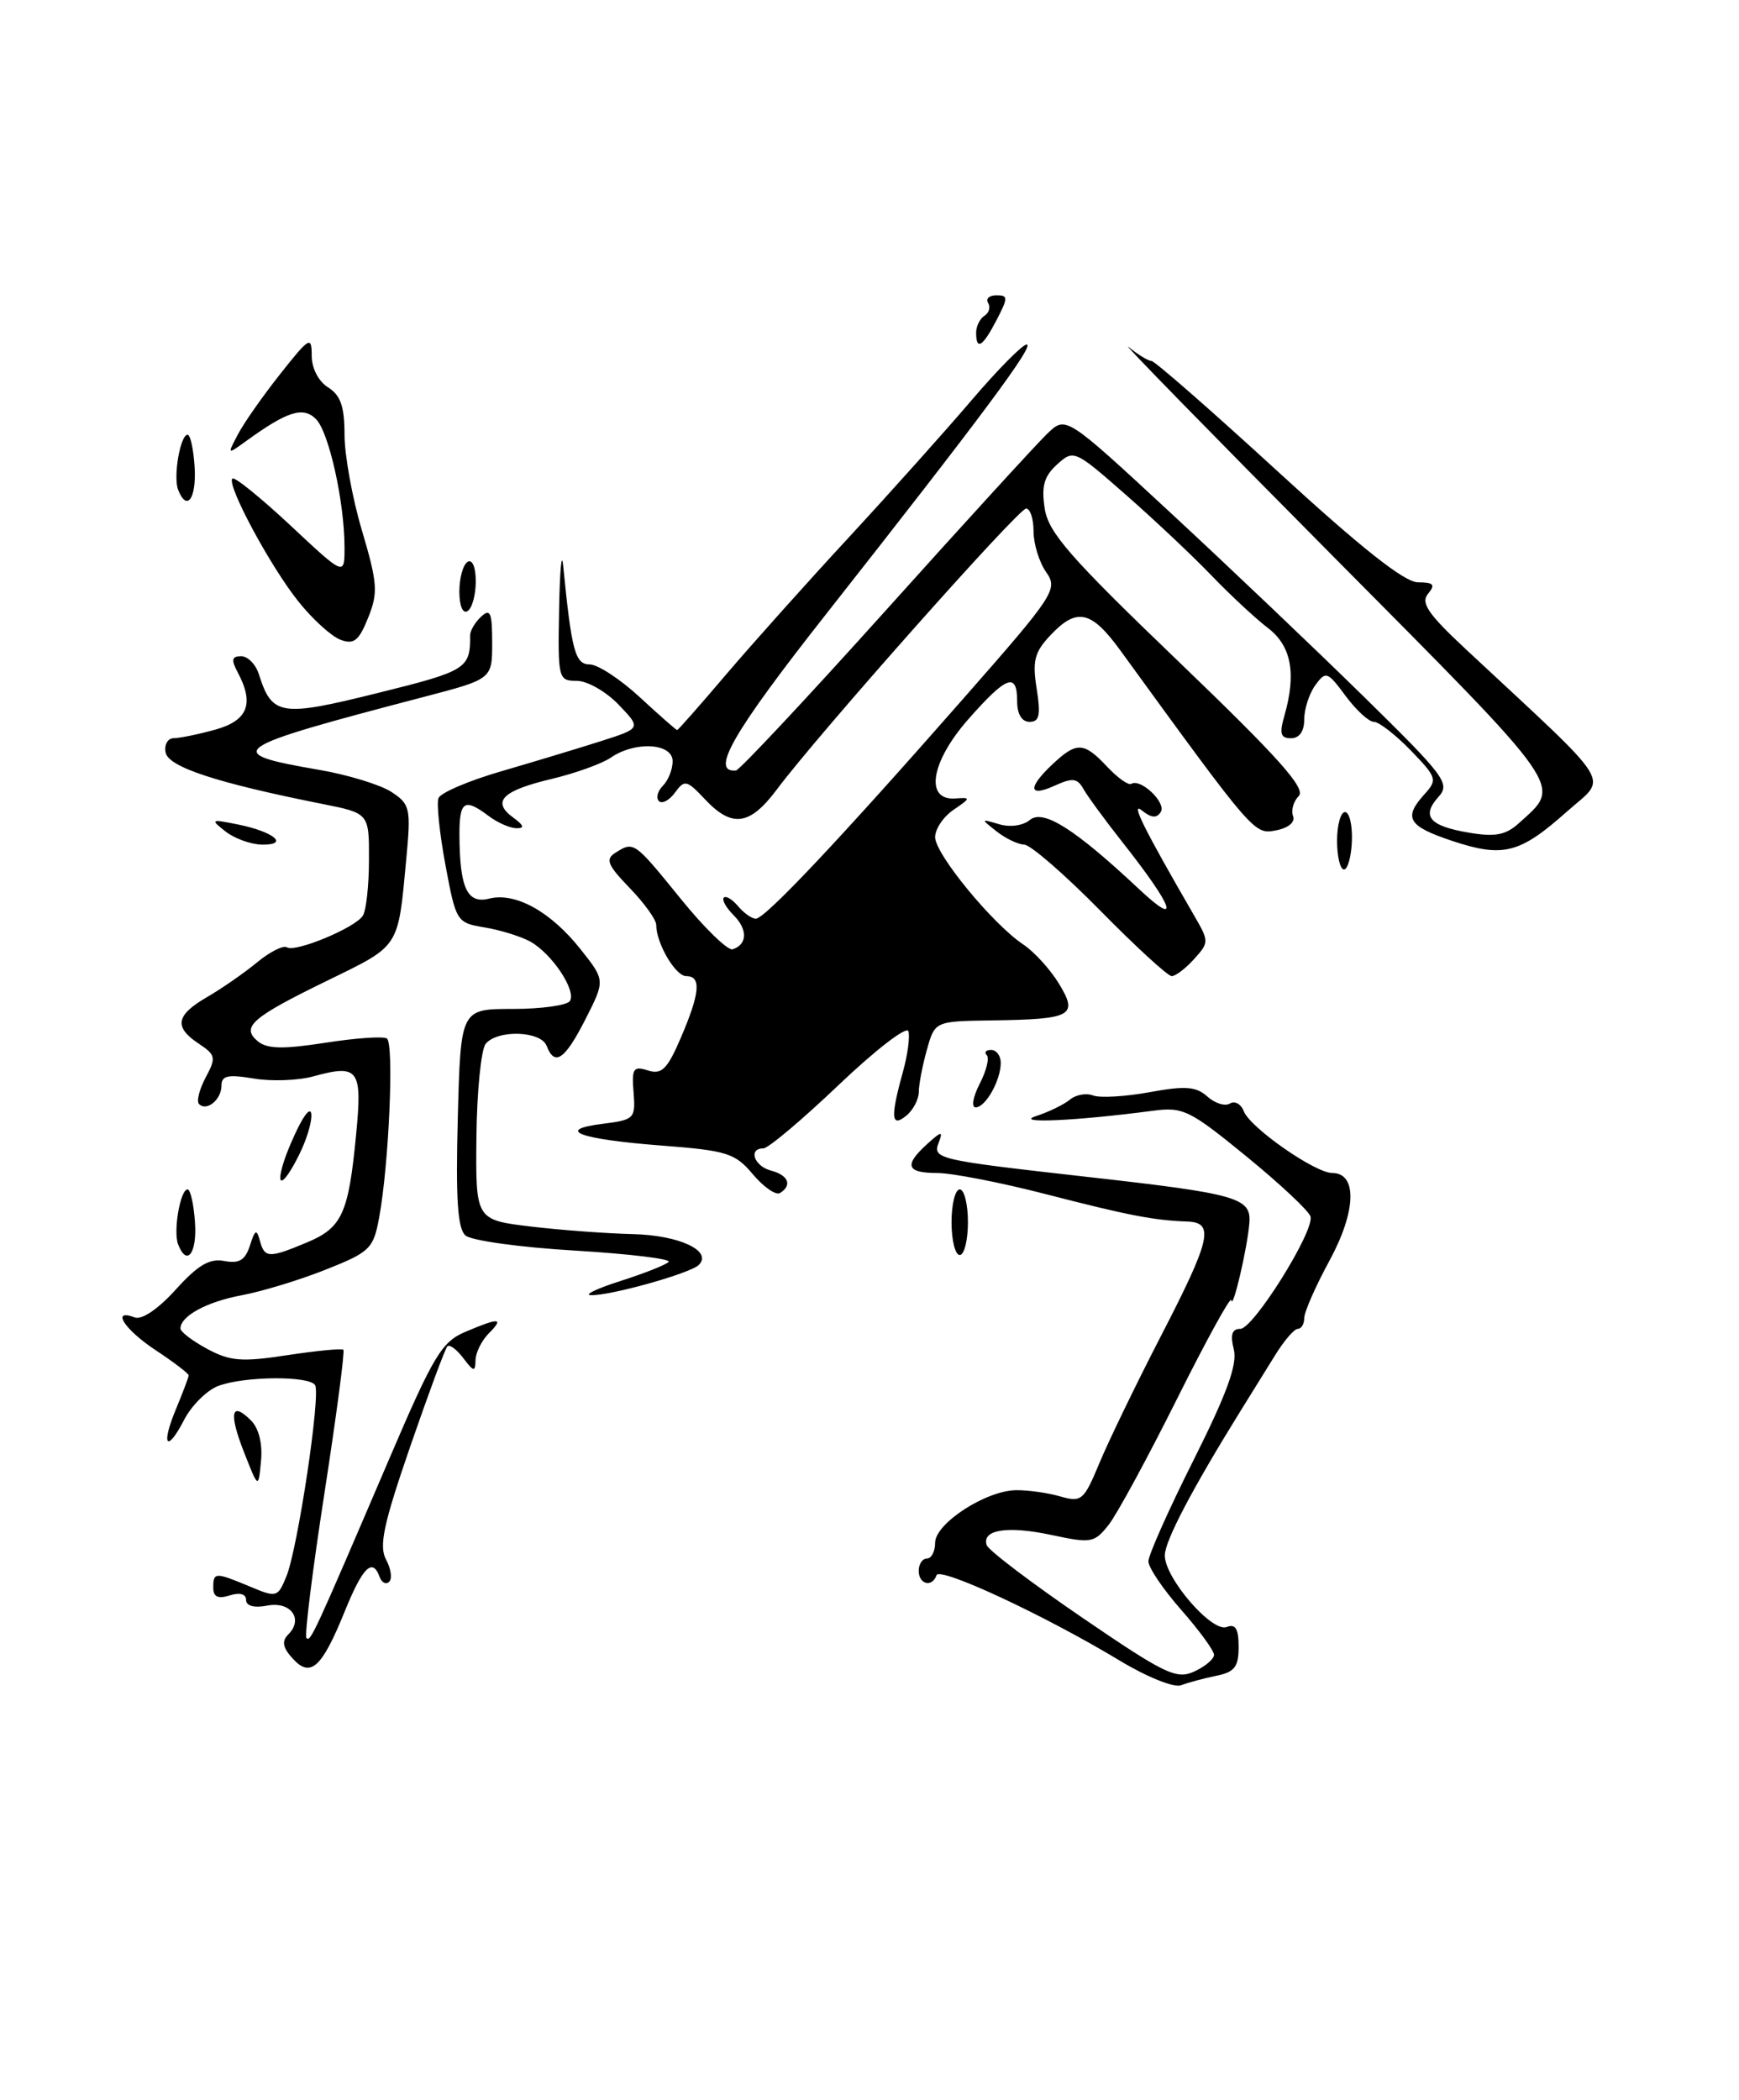 <?xml version="1.0" encoding="UTF-8" standalone="no"?>
<!DOCTYPE svg PUBLIC "-//W3C//DTD SVG 1.1//EN" "http://www.w3.org/Graphics/SVG/1.1/DTD/svg11.dtd" >
<svg xmlns="http://www.w3.org/2000/svg" xmlns:xlink="http://www.w3.org/1999/xlink" version="1.1" viewBox="0 0 212 256">
 <g >
 <path fill="currentColor"
d=" M 136.48 202.43 C 127.41 196.95 114.54 190.95 114.17 192.04 C 113.64 193.56 112.00 193.16 112.00 191.50 C 112.00 190.68 112.45 190.00 113.00 190.00 C 113.55 190.00 114.00 189.14 114.00 188.08 C 114.00 185.73 120.17 181.72 123.86 181.67 C 125.31 181.65 127.74 181.99 129.26 182.43 C 131.85 183.17 132.13 182.93 134.03 178.36 C 135.14 175.69 138.51 168.72 141.52 162.89 C 147.62 151.08 148.09 149.04 144.75 148.92 C 140.64 148.77 137.58 148.18 127.50 145.58 C 122.00 144.16 116.04 143.00 114.25 143.00 C 110.49 143.00 110.17 142.06 113.04 139.46 C 114.77 137.89 114.99 137.86 114.45 139.26 C 113.67 141.29 114.15 141.40 132.50 143.47 C 150.85 145.53 152.55 146.01 152.31 149.09 C 152.07 152.14 150.27 159.84 150.11 158.50 C 150.05 157.95 147.08 163.35 143.51 170.50 C 139.94 177.65 136.19 184.57 135.17 185.87 C 133.42 188.10 133.03 188.17 128.19 187.13 C 122.81 185.98 119.66 186.48 120.29 188.37 C 120.49 188.99 125.72 192.96 131.91 197.19 C 142.01 204.09 143.42 204.77 145.58 203.78 C 146.91 203.17 148.00 202.26 148.00 201.74 C 148.00 201.23 146.20 198.76 144.00 196.26 C 141.80 193.76 140.00 191.10 140.00 190.34 C 140.00 189.59 142.48 184.02 145.52 177.97 C 149.59 169.85 150.87 166.32 150.41 164.49 C 149.96 162.71 150.19 162.00 151.21 162.00 C 152.79 162.00 160.20 150.18 159.77 148.32 C 159.62 147.68 156.12 144.39 152.00 141.02 C 145.00 135.30 144.23 134.92 140.50 135.42 C 131.20 136.65 123.47 137.00 126.31 136.06 C 127.86 135.56 129.72 134.65 130.44 134.05 C 131.16 133.45 132.43 133.23 133.26 133.55 C 134.10 133.87 137.19 133.69 140.14 133.15 C 144.51 132.35 145.81 132.45 147.19 133.68 C 148.11 134.51 149.36 134.90 149.94 134.53 C 150.53 134.17 151.29 134.59 151.63 135.47 C 152.39 137.47 160.32 143.00 162.41 143.00 C 165.48 143.00 165.35 147.64 162.10 153.64 C 160.39 156.78 159.00 159.95 159.00 160.68 C 159.00 161.40 158.65 162.00 158.22 162.00 C 157.78 162.00 156.55 163.43 155.47 165.18 C 154.38 166.93 152.50 169.96 151.28 171.93 C 145.33 181.53 142.00 187.87 142.00 189.62 C 142.00 192.39 147.74 199.04 149.54 198.35 C 150.62 197.93 151.00 198.56 151.00 200.77 C 151.00 203.22 150.51 203.85 148.25 204.30 C 146.74 204.61 144.81 205.13 143.98 205.45 C 143.13 205.78 139.80 204.44 136.48 202.43 Z  M 35.67 202.18 C 34.46 200.85 34.32 200.08 35.15 199.25 C 37.03 197.37 35.44 195.19 32.58 195.74 C 30.98 196.05 30.00 195.78 30.00 195.05 C 30.00 194.32 29.23 194.11 28.00 194.50 C 26.58 194.95 26.00 194.68 26.00 193.57 C 26.00 191.65 26.21 191.64 30.45 193.41 C 33.73 194.79 33.86 194.75 34.92 192.16 C 36.30 188.77 39.12 170.00 38.41 168.86 C 37.70 167.70 29.74 167.77 26.61 168.96 C 25.23 169.48 23.37 171.33 22.47 173.05 C 20.31 177.24 19.58 176.24 21.49 171.69 C 22.32 169.69 23.00 167.88 23.00 167.67 C 23.00 167.45 21.20 166.07 19.00 164.62 C 15.14 162.07 13.49 159.48 16.43 160.61 C 17.28 160.94 19.30 159.57 21.42 157.22 C 24.13 154.22 25.55 153.38 27.35 153.73 C 29.17 154.07 29.89 153.63 30.47 151.84 C 31.09 149.89 31.29 149.79 31.68 151.25 C 32.25 153.39 32.78 153.41 37.41 151.47 C 41.70 149.68 42.49 147.96 43.41 138.35 C 44.19 130.32 43.73 129.70 38.16 131.23 C 36.32 131.73 33.06 131.85 30.91 131.48 C 27.78 130.96 27.00 131.13 27.00 132.35 C 27.00 134.05 25.20 135.53 24.27 134.60 C 23.93 134.27 24.30 132.81 25.07 131.36 C 26.37 128.94 26.30 128.61 24.24 127.24 C 21.17 125.21 21.43 123.76 25.25 121.55 C 27.04 120.51 29.78 118.61 31.33 117.33 C 32.89 116.04 34.53 115.21 34.98 115.49 C 36.03 116.13 43.28 113.12 44.23 111.64 C 44.64 111.01 44.98 107.94 44.98 104.82 C 45.00 99.14 45.00 99.14 39.25 98.00 C 26.42 95.44 20.53 93.51 20.19 91.74 C 20.00 90.78 20.45 90.00 21.18 89.99 C 21.90 89.99 24.19 89.52 26.25 88.95 C 30.23 87.84 31.03 85.79 28.96 81.93 C 28.16 80.43 28.26 80.00 29.40 80.00 C 30.20 80.00 31.18 80.99 31.56 82.20 C 33.17 87.27 34.20 87.43 46.03 84.49 C 56.89 81.80 57.34 81.52 57.31 77.47 C 57.30 76.91 57.90 75.88 58.65 75.18 C 59.77 74.14 60.00 74.67 60.00 78.35 C 60.00 82.78 60.00 82.78 51.75 84.94 C 27.67 91.24 26.88 91.78 38.89 93.85 C 42.40 94.45 46.37 95.67 47.71 96.54 C 50.01 98.05 50.11 98.52 49.52 104.82 C 48.51 115.64 48.79 115.21 39.96 119.52 C 30.66 124.05 29.34 125.21 31.44 126.95 C 32.56 127.88 34.52 127.92 39.62 127.13 C 43.31 126.55 46.70 126.31 47.16 126.60 C 48.06 127.16 47.42 142.02 46.21 148.50 C 45.52 152.23 45.08 152.65 39.71 154.78 C 36.55 156.04 31.95 157.44 29.49 157.90 C 25.20 158.70 22.00 160.44 22.00 161.96 C 22.00 162.36 23.47 163.48 25.27 164.45 C 28.07 165.95 29.48 166.06 35.02 165.21 C 38.58 164.67 41.66 164.37 41.86 164.55 C 42.05 164.73 41.01 172.60 39.55 182.05 C 38.09 191.50 37.10 199.44 37.36 199.69 C 37.86 200.19 38.19 199.48 47.55 177.62 C 52.83 165.29 53.86 163.58 56.72 162.37 C 60.88 160.60 61.50 160.64 59.57 162.57 C 58.71 163.44 57.99 164.90 57.97 165.82 C 57.94 167.28 57.75 167.25 56.48 165.57 C 55.68 164.51 54.80 163.86 54.54 164.13 C 54.27 164.39 52.24 169.89 50.01 176.34 C 46.75 185.80 46.18 188.47 47.06 190.12 C 47.67 191.25 47.84 192.47 47.44 192.84 C 47.05 193.20 46.53 192.94 46.28 192.25 C 45.42 189.85 44.22 191.04 42.02 196.46 C 39.22 203.36 37.85 204.59 35.67 202.18 Z  M 29.76 177.07 C 27.86 172.24 28.18 170.75 30.60 173.17 C 31.56 174.13 32.02 176.01 31.82 178.11 C 31.50 181.50 31.50 181.50 29.76 177.07 Z  M 75.69 156.15 C 78.54 155.24 81.17 154.20 81.51 153.84 C 81.86 153.48 76.72 152.86 70.09 152.46 C 63.46 152.07 57.45 151.24 56.75 150.62 C 55.78 149.78 55.55 146.16 55.81 136.25 C 56.16 123.00 56.16 123.00 62.52 123.00 C 66.02 123.00 69.15 122.56 69.48 122.03 C 70.28 120.73 67.24 116.20 64.61 114.77 C 63.45 114.14 60.95 113.37 59.06 113.06 C 55.68 112.50 55.59 112.36 54.31 105.49 C 53.59 101.65 53.21 97.96 53.45 97.31 C 53.69 96.65 57.18 95.16 61.20 94.00 C 65.21 92.83 70.68 91.18 73.33 90.33 C 78.17 88.78 78.17 88.78 75.40 85.89 C 73.87 84.30 71.59 83.00 70.31 83.00 C 68.06 83.00 68.00 82.77 68.16 74.25 C 68.25 69.44 68.47 67.08 68.66 69.00 C 69.68 79.36 70.12 81.00 71.89 81.00 C 72.87 81.00 75.62 82.80 78.00 85.00 C 80.38 87.20 82.43 89.00 82.55 89.00 C 82.67 89.00 85.35 85.96 88.50 82.25 C 91.66 78.54 98.40 71.00 103.49 65.50 C 108.57 60.00 115.32 52.46 118.48 48.75 C 121.65 45.04 124.65 42.00 125.16 42.00 C 126.20 42.00 119.67 50.78 100.73 74.84 C 89.35 89.29 86.51 94.22 89.72 93.93 C 90.15 93.89 98.38 85.10 108.00 74.40 C 117.62 63.69 126.50 53.98 127.72 52.82 C 129.95 50.70 129.95 50.70 142.72 62.53 C 149.75 69.04 160.32 79.10 166.22 84.89 C 176.15 94.63 176.83 95.53 175.37 97.14 C 173.24 99.50 174.25 100.70 179.07 101.51 C 182.26 102.05 183.56 101.81 185.16 100.36 C 190.42 95.59 191.25 96.78 162.36 67.66 C 147.59 52.77 136.44 41.36 137.58 42.30 C 138.72 43.23 139.98 44.00 140.37 44.00 C 140.76 44.00 147.70 50.07 155.79 57.49 C 166.00 66.86 171.23 70.99 172.87 70.99 C 174.78 71.00 175.02 71.27 174.09 72.39 C 173.17 73.50 174.09 74.85 178.69 79.14 C 197.23 96.43 196.02 94.49 191.00 98.96 C 185.27 104.06 183.25 104.58 177.05 102.52 C 171.64 100.72 171.04 99.71 173.67 96.81 C 175.26 95.06 175.16 94.77 171.98 91.48 C 170.12 89.57 168.11 88.00 167.49 88.00 C 166.88 88.00 165.33 86.58 164.04 84.84 C 161.83 81.85 161.63 81.78 160.35 83.53 C 159.61 84.55 159.00 86.42 159.00 87.69 C 159.00 89.15 158.41 90.00 157.39 90.00 C 156.11 90.00 155.95 89.44 156.58 87.25 C 158.06 82.10 157.43 78.73 154.56 76.55 C 153.08 75.42 150.00 72.56 147.72 70.19 C 145.44 67.81 140.73 63.37 137.25 60.32 C 131.01 54.84 130.89 54.79 128.87 56.62 C 127.28 58.06 126.94 59.27 127.36 61.99 C 127.81 64.94 130.43 67.93 143.70 80.67 C 155.87 92.36 159.23 96.12 158.33 97.04 C 157.68 97.70 157.37 98.81 157.64 99.49 C 157.92 100.23 157.07 100.94 155.56 101.23 C 152.89 101.74 152.95 101.82 136.57 79.28 C 133.03 74.41 131.26 74.03 128.04 77.46 C 126.11 79.51 125.84 80.58 126.38 83.96 C 126.89 87.18 126.72 88.00 125.51 88.00 C 124.57 88.00 124.00 87.06 124.00 85.50 C 124.00 81.91 122.72 82.38 118.04 87.69 C 113.45 92.91 112.70 97.64 116.50 97.34 C 118.37 97.20 118.35 97.29 116.25 98.72 C 115.01 99.56 114.00 101.06 114.00 102.06 C 114.00 104.11 121.01 112.65 124.73 115.13 C 126.07 116.02 128.03 118.17 129.09 119.91 C 131.48 123.84 130.72 124.26 120.87 124.40 C 113.97 124.50 113.97 124.50 112.99 128.00 C 112.45 129.93 112.01 132.23 112.01 133.13 C 112.00 134.02 111.33 135.32 110.50 136.00 C 108.64 137.54 108.53 136.23 110.07 130.69 C 110.65 128.60 110.95 126.36 110.74 125.71 C 110.52 125.07 106.70 128.02 102.24 132.27 C 97.78 136.52 93.65 140.00 93.06 140.00 C 91.18 140.00 91.93 142.17 94.00 142.71 C 96.11 143.26 96.61 144.51 95.09 145.44 C 94.59 145.75 93.11 144.73 91.79 143.17 C 89.61 140.57 88.65 140.27 80.58 139.65 C 70.60 138.88 67.56 137.74 73.50 137.00 C 77.33 136.52 77.49 136.36 77.24 133.18 C 77.00 130.25 77.21 129.93 78.99 130.50 C 80.67 131.03 81.35 130.36 83.01 126.49 C 85.34 121.05 85.52 119.00 83.66 119.00 C 82.34 119.00 80.00 115.00 80.00 112.75 C 80.00 112.12 78.54 110.09 76.76 108.25 C 74.07 105.47 73.77 104.75 75.01 103.97 C 77.27 102.54 77.29 102.55 82.96 109.54 C 85.87 113.14 88.74 115.92 89.32 115.73 C 91.12 115.13 91.17 113.31 89.43 111.57 C 88.51 110.65 87.98 109.69 88.24 109.43 C 88.50 109.17 89.28 109.64 89.98 110.48 C 90.68 111.31 91.65 112.00 92.14 112.00 C 93.26 112.00 102.34 102.37 117.40 85.21 C 128.61 72.45 129.00 71.84 127.53 69.74 C 126.69 68.54 126.00 66.31 126.00 64.78 C 126.00 63.25 125.59 62.00 125.09 62.00 C 124.15 62.00 99.65 89.61 94.70 96.25 C 91.41 100.65 89.24 100.95 85.95 97.45 C 83.72 95.08 83.46 95.02 82.29 96.62 C 81.59 97.58 80.71 98.04 80.33 97.66 C 79.95 97.28 80.17 96.43 80.82 95.78 C 81.47 95.13 82.00 93.79 82.00 92.80 C 82.00 90.59 77.43 90.32 74.47 92.36 C 73.39 93.10 70.14 94.27 67.25 94.96 C 61.24 96.38 59.90 97.72 62.54 99.65 C 63.88 100.63 63.99 100.99 62.94 100.97 C 62.15 100.95 60.63 100.28 59.56 99.47 C 56.62 97.25 56.00 97.65 56.01 101.75 C 56.04 108.27 56.95 110.23 59.64 109.55 C 62.84 108.75 67.15 111.14 70.78 115.73 C 73.78 119.51 73.78 119.51 71.37 124.26 C 68.86 129.19 67.62 130.05 66.64 127.50 C 65.94 125.67 60.66 125.50 59.21 127.25 C 58.65 127.94 58.14 133.05 58.08 138.61 C 57.98 148.72 57.98 148.72 64.74 149.53 C 68.46 149.97 74.04 150.38 77.14 150.45 C 82.80 150.58 86.90 152.50 85.19 154.21 C 84.16 155.24 74.22 158.02 72.00 157.89 C 71.17 157.84 72.84 157.06 75.69 156.15 Z  M 21.71 151.69 C 21.10 150.09 21.98 145.00 22.87 145.00 C 23.21 145.00 23.62 146.80 23.77 149.00 C 24.04 152.82 22.77 154.46 21.71 151.69 Z  M 116.00 149.00 C 116.00 146.80 116.45 145.00 117.00 145.00 C 117.55 145.00 118.00 146.80 118.00 149.00 C 118.00 151.20 117.55 153.00 117.00 153.00 C 116.45 153.00 116.00 151.20 116.00 149.00 Z  M 34.56 141.75 C 34.94 140.51 35.85 138.38 36.58 137.00 C 38.52 133.37 38.38 136.94 36.43 140.85 C 34.60 144.51 33.55 145.01 34.56 141.75 Z  M 119.43 132.13 C 120.25 130.55 120.64 128.97 120.29 128.63 C 119.95 128.28 120.19 128.00 120.83 128.00 C 121.47 128.00 122.00 128.70 122.00 129.57 C 122.00 131.71 120.15 135.00 118.94 135.00 C 118.39 135.00 118.62 133.71 119.43 132.13 Z  M 134.12 111.00 C 129.79 106.60 125.63 102.99 124.87 102.97 C 124.12 102.95 122.60 102.23 121.50 101.36 C 119.54 99.82 119.54 99.81 121.80 100.48 C 123.12 100.88 124.71 100.66 125.55 99.96 C 127.18 98.61 131.02 101.04 138.87 108.40 C 144.03 113.24 143.08 110.58 136.84 102.68 C 134.73 100.00 132.59 97.09 132.09 96.20 C 131.34 94.86 130.76 94.79 128.60 95.77 C 125.38 97.24 125.25 96.05 128.31 93.17 C 131.26 90.40 132.13 90.44 134.97 93.47 C 136.25 94.83 137.57 95.77 137.91 95.56 C 139.05 94.85 142.21 97.86 141.51 98.98 C 141.02 99.78 140.37 99.73 139.20 98.80 C 137.76 97.64 139.50 101.12 145.61 111.67 C 147.40 114.76 147.40 114.90 145.57 116.92 C 144.54 118.07 143.31 119.00 142.84 119.00 C 142.37 119.00 138.45 115.40 134.12 111.00 Z  M 163.00 102.50 C 163.00 100.58 163.44 99.00 163.97 99.00 C 164.50 99.00 164.88 100.58 164.81 102.50 C 164.74 104.42 164.30 106.00 163.84 106.00 C 163.38 106.00 163.00 104.42 163.00 102.50 Z  M 27.50 101.37 C 25.61 99.89 25.69 99.84 29.00 100.51 C 33.37 101.39 35.32 103.01 31.95 102.97 C 30.60 102.95 28.60 102.23 27.50 101.37 Z  M 41.50 77.99 C 40.40 77.57 38.09 75.48 36.38 73.33 C 32.95 69.05 27.59 59.07 28.33 58.34 C 28.58 58.08 31.76 60.65 35.40 64.05 C 42.00 70.23 42.00 70.23 42.00 66.75 C 42.00 61.23 40.10 52.67 38.52 51.09 C 36.96 49.53 35.04 50.13 30.09 53.71 C 27.69 55.45 27.69 55.45 28.99 52.98 C 29.70 51.61 32.02 48.30 34.14 45.62 C 37.73 41.08 38.00 40.92 38.00 43.36 C 38.00 44.90 38.83 46.50 40.00 47.23 C 41.52 48.18 42.00 49.56 42.00 52.99 C 42.00 55.47 42.95 60.74 44.13 64.69 C 46.03 71.12 46.11 72.25 44.88 75.31 C 43.75 78.13 43.14 78.61 41.50 77.99 Z  M 56.00 72.12 C 56.00 70.47 56.45 68.84 57.00 68.50 C 57.58 68.14 58.00 69.14 58.00 70.88 C 58.00 72.53 57.55 74.16 57.00 74.50 C 56.42 74.86 56.00 73.86 56.00 72.12 Z  M 21.71 59.69 C 21.10 58.10 21.98 53.00 22.87 53.00 C 23.21 53.00 23.60 54.80 23.73 57.00 C 23.95 60.84 22.76 62.42 21.71 59.69 Z  M 119.00 40.56 C 119.00 39.77 119.46 38.84 120.02 38.49 C 120.58 38.14 120.77 37.44 120.46 36.93 C 120.14 36.42 120.60 36.00 121.47 36.00 C 122.91 36.00 122.91 36.28 121.50 39.00 C 119.80 42.28 119.00 42.78 119.00 40.56 Z "/>
</g>
</svg>